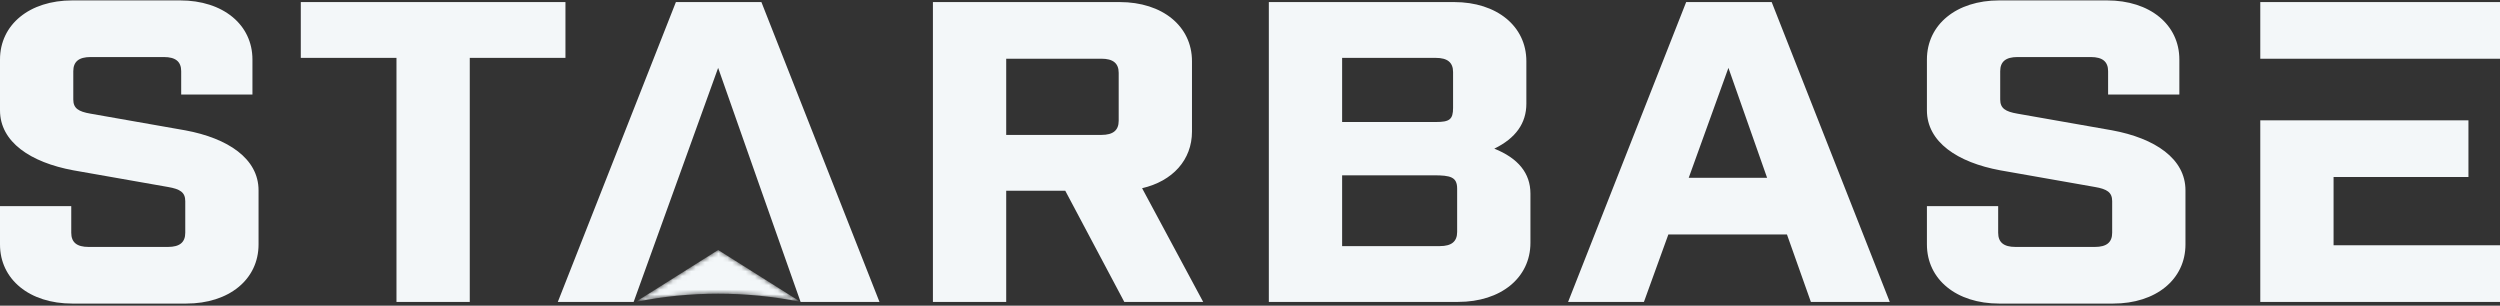<svg width="548" height="67" viewBox="0 0 548 67" fill="none" xmlns="http://www.w3.org/2000/svg">
<rect x="0" y="0" width="548" height="67" fill="#333333" stroke="none"/>
<mask id="mask0" style="mask-type:alpha" maskUnits="userSpaceOnUse" x="139" y="54" width="37" height="13">
<path d="M139.343 66.177L157.416 54.798L175.489 66.177C163.441 63.778 151.392 63.778 139.343 66.177Z" fill="white"/>
</mask>
<g mask="url(#mask0)">
<path fill-rule="evenodd" clip-rule="evenodd" d="M139.343 66.177L157.416 54.798L175.489 66.177C163.441 63.778 151.392 63.778 139.343 66.177Z" fill="#F3F7F9"/>
</g>
<path fill-rule="evenodd" clip-rule="evenodd" d="M278.128 66.177H319.63C329.001 66.177 335.472 60.883 335.472 53.215V42.444C335.472 37.971 332.794 34.685 327.55 32.585C332.236 30.303 334.579 27.017 334.579 22.727V13.416C334.579 5.749 328.108 0.454 318.737 0.454H278.128V66.177ZM294.193 12.686H314.721C317.287 12.686 318.514 13.69 318.514 15.79V23.64C318.514 26.196 317.733 26.744 314.721 26.744H294.193V12.686ZM294.193 38.428H314.274C317.956 38.428 319.406 38.793 319.406 41.349V50.842C319.406 52.942 318.179 53.946 315.613 53.946H294.193V38.428ZM391.699 51.39L396.943 66.177H414.235L388.353 0.454H369.61L343.727 66.177H360.35L365.705 51.39H391.699ZM387.349 38.975H370.167L378.87 14.877L387.349 38.975ZM477.715 20.719V13.051C477.715 5.383 471.244 0.089 461.873 0.089H438.222C428.85 0.089 422.38 5.383 422.38 13.051V24.188C422.38 31.125 429.073 35.598 438.445 37.332L459.196 40.984C461.873 41.44 462.988 42.17 462.988 44.087V51.025C462.988 53.124 461.762 54.128 459.196 54.128H441.792C439.226 54.128 437.998 53.124 437.998 51.025V45.183H422.38V53.581C422.38 61.248 428.85 66.543 438.222 66.543H463.212C472.583 66.543 479.054 61.248 479.054 53.581V41.714C479.054 34.776 472.36 30.303 462.988 28.569L442.238 24.918C439.56 24.462 438.445 23.731 438.445 21.814V15.607C438.445 13.508 439.672 12.504 442.238 12.504H458.303C460.869 12.504 462.096 13.508 462.096 15.607V20.719H477.715ZM495.454 66.177H548V53.763H511.519V38.793H541.083V26.378H511.519H495.454V66.177ZM511.519 12.869H548V0.454H495.454V12.869H511.519Z" fill="#F3F7F9"/>
<path fill-rule="evenodd" clip-rule="evenodd" d="M250.349 41.257C257.042 39.706 261.282 35.05 261.282 28.843V13.416C261.282 5.749 254.811 0.454 245.44 0.454H204.496V66.177H220.561V41.805H233.503L246.444 66.177H263.736L250.349 41.257ZM55.336 20.719V13.051C55.336 5.383 48.865 0.089 39.493 0.089H15.842C6.471 0.089 6.10352e-05 5.383 6.10352e-05 13.051V24.188C6.10352e-05 31.125 6.694 35.598 16.065 37.332L36.816 40.984C39.493 41.44 40.609 42.17 40.609 44.087V51.025C40.609 53.124 39.382 54.128 36.816 54.128H19.412C16.846 54.128 15.619 53.124 15.619 51.025V45.183H6.10352e-05V53.581C6.10352e-05 61.248 6.471 66.543 15.842 66.543H40.832C50.203 66.543 56.674 61.248 56.674 53.581V41.714C56.674 34.776 49.98 30.303 40.609 28.569L19.858 24.918C17.181 24.462 16.065 23.731 16.065 21.814V15.607C16.065 13.508 17.292 12.504 19.858 12.504H35.923C38.489 12.504 39.717 13.508 39.717 15.607V20.719H55.336ZM123.947 0.454H65.934V12.686H86.908V66.177H102.973V12.686H123.947V0.454ZM175.489 66.177H192.782L166.899 0.454H148.157L122.273 66.177H138.897C145.089 49.078 151.24 31.98 157.416 14.877C163.433 31.979 169.429 49.086 175.489 66.177ZM245.217 26.47C245.217 28.569 243.989 29.573 241.424 29.573H220.561V12.869H241.424C243.989 12.869 245.217 13.873 245.217 15.972V26.47Z" fill="#F3F7F9"/>
</svg>
